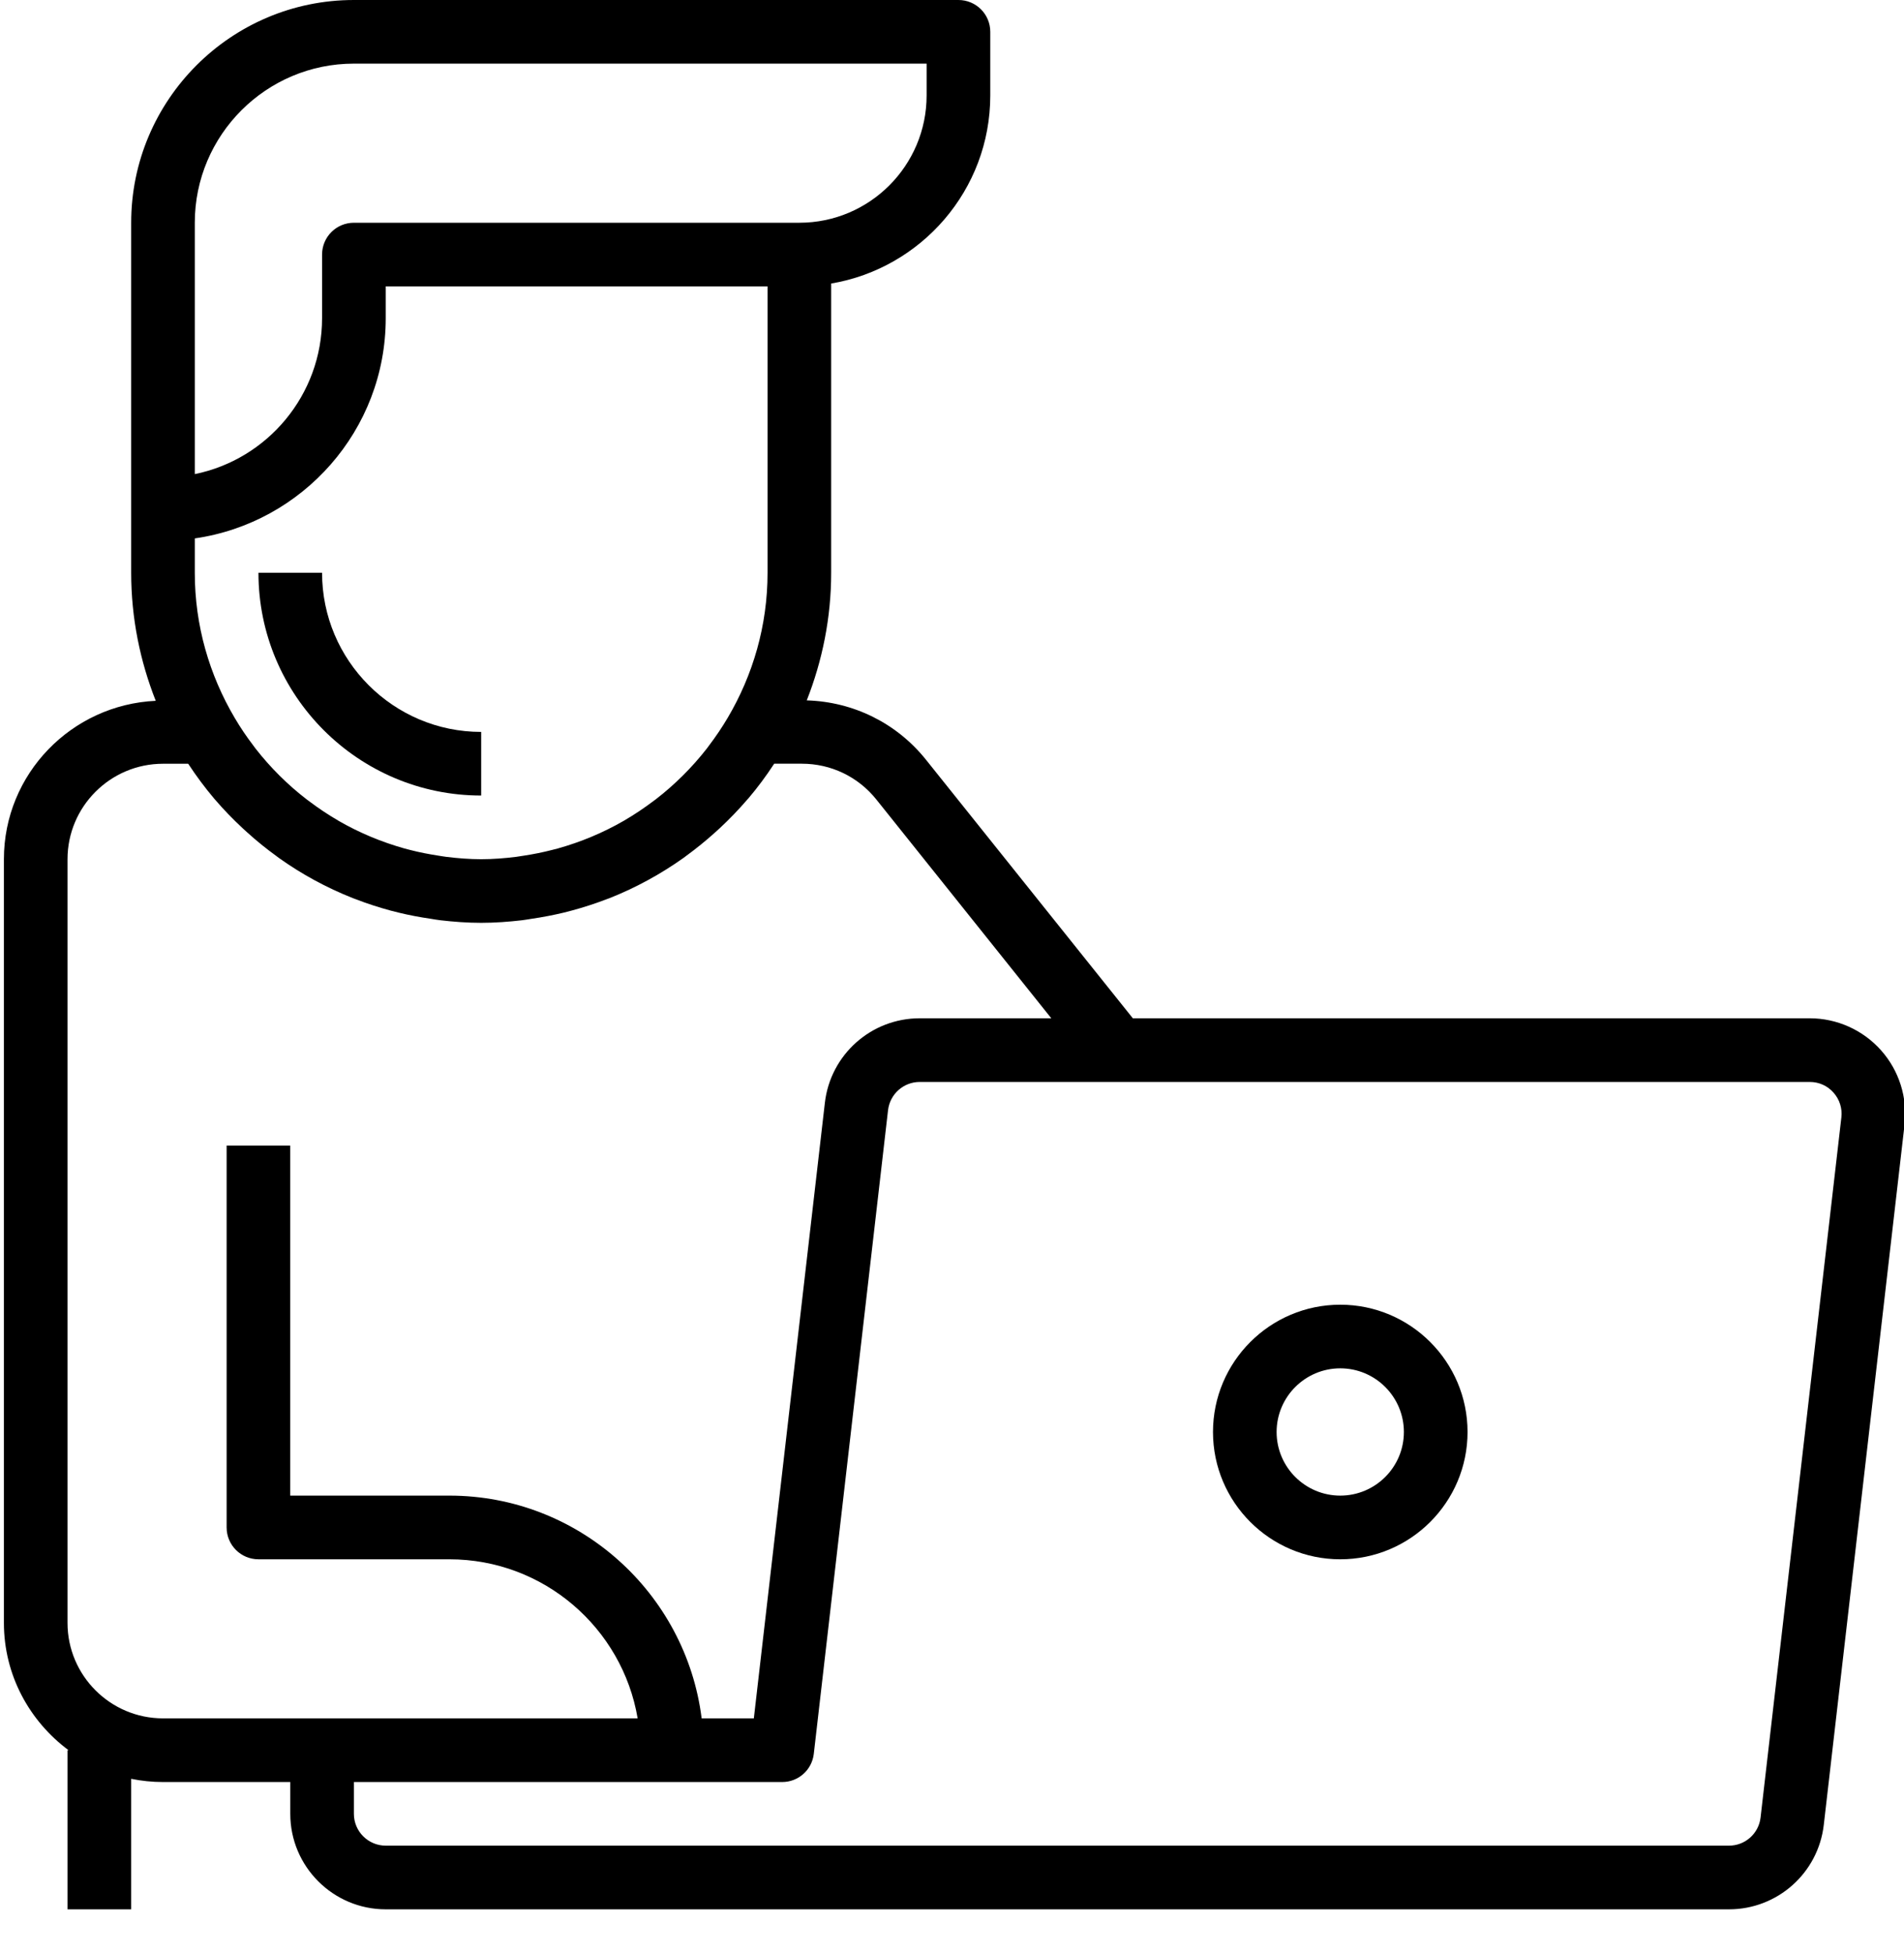 <?xml version="1.0" encoding="UTF-8"?>
<svg width="39px" height="40px" viewBox="0 0 39 40" version="1.1" xmlns="http://www.w3.org/2000/svg" xmlns:xlink="http://www.w3.org/1999/xlink">
    <!-- Generator: Sketch 61 (89581) - https://sketch.com -->
    <title>icn_easytouse</title>
    <desc>Created with Sketch.</desc>
    <g id="Final_Version_JAN2020" stroke="none" stroke-width="1" fill="none" fill-rule="evenodd">
        <g id="Edit02_WerdeTutor_02" transform="translate(-624, -880)" fill="#000000" fill-rule="nonzero">
            <g id="icn_easytouse" transform="translate(624.08, 880)">
                <path d="M38.449,21.51 C38.079,21.094 37.546,20.855 36.99,20.855 L23.124,20.855 L18.888,15.561 C18.288,14.81 17.401,14.373 16.445,14.344 C16.764,13.533 16.945,12.653 16.945,11.731 L16.945,5.807 C18.791,5.495 20.204,3.89 20.204,1.955 L20.204,0.652 C20.204,0.291 19.912,9.59232693e-14 19.552,9.59232693e-14 L7.169,9.59232693e-14 C4.653,9.59232693e-14 2.607,2.047 2.607,4.562 L2.607,10.428 L2.607,11.731 C2.607,12.657 2.789,13.54 3.11,14.353 C1.384,14.433 -4.97379915e-14,15.851 -4.97379915e-14,17.597 L-4.97379915e-14,33.238 C-4.97379915e-14,34.308 0.525,35.251 1.324,35.845 L1.303,35.845 L1.303,39.104 L2.607,39.104 L2.607,36.431 C2.817,36.474 3.036,36.497 3.259,36.497 L5.866,36.497 L5.866,37.149 C5.866,38.227 6.743,39.104 7.821,39.104 L35.335,39.104 C36.328,39.104 37.164,38.36 37.277,37.373 L38.931,23.035 C38.995,22.481 38.82,21.926 38.449,21.51 Z M3.91,4.562 C3.91,2.765 5.372,1.303 7.169,1.303 L18.9,1.303 L18.9,1.955 C18.9,3.393 17.731,4.562 16.293,4.562 L7.169,4.562 C6.809,4.562 6.517,4.853 6.517,5.214 L6.517,6.517 C6.517,8.091 5.396,9.408 3.91,9.71 L3.91,4.562 Z M3.91,11.027 C6.118,10.709 7.821,8.811 7.821,6.517 L7.821,5.866 L15.642,5.866 L15.642,11.731 C15.642,12.814 15.342,13.825 14.828,14.697 C14.711,14.895 14.582,15.086 14.445,15.267 C14.429,15.289 14.413,15.311 14.396,15.333 C14.091,15.723 13.74,16.071 13.353,16.37 C13.337,16.383 13.32,16.394 13.303,16.407 C13.113,16.55 12.917,16.682 12.711,16.802 C12.706,16.805 12.701,16.808 12.696,16.811 C12.273,17.055 11.818,17.245 11.346,17.377 C11.308,17.388 11.268,17.397 11.229,17.407 C11.04,17.456 10.847,17.494 10.653,17.524 C10.598,17.532 10.544,17.542 10.49,17.549 C10.254,17.578 10.016,17.597 9.776,17.597 C9.536,17.597 9.298,17.578 9.063,17.549 C9.008,17.543 8.954,17.532 8.899,17.524 C8.705,17.494 8.512,17.457 8.323,17.408 C8.284,17.398 8.245,17.388 8.207,17.378 C7.734,17.245 7.28,17.056 6.857,16.812 C6.852,16.809 6.846,16.806 6.841,16.802 C6.637,16.683 6.439,16.551 6.249,16.407 C6.233,16.395 6.216,16.383 6.199,16.37 C5.812,16.072 5.462,15.724 5.156,15.333 C5.14,15.312 5.124,15.29 5.108,15.268 C4.969,15.086 4.841,14.897 4.724,14.697 C4.21,13.825 3.91,12.814 3.91,11.731 L3.91,11.027 L3.91,11.027 Z M3.259,35.193 C2.181,35.193 1.303,34.316 1.303,33.238 L1.303,17.597 C1.303,16.519 2.181,15.642 3.259,15.642 L3.774,15.642 C3.776,15.645 3.779,15.647 3.781,15.651 C3.942,15.896 4.118,16.132 4.307,16.356 C4.314,16.364 4.322,16.372 4.329,16.381 C4.503,16.584 4.689,16.775 4.885,16.958 C4.919,16.989 4.953,17.02 4.987,17.051 C5.175,17.221 5.372,17.381 5.578,17.53 C5.597,17.544 5.615,17.559 5.635,17.573 C6.1,17.904 6.605,18.179 7.144,18.393 C7.165,18.402 7.187,18.409 7.209,18.417 C7.44,18.507 7.677,18.583 7.92,18.649 C7.977,18.664 8.033,18.679 8.09,18.692 C8.304,18.744 8.522,18.785 8.743,18.817 C8.808,18.827 8.872,18.84 8.938,18.847 C9.213,18.879 9.492,18.9 9.776,18.9 C10.06,18.9 10.339,18.879 10.615,18.847 C10.681,18.839 10.744,18.827 10.81,18.817 C11.031,18.785 11.248,18.743 11.463,18.692 C11.519,18.678 11.576,18.663 11.633,18.648 C11.875,18.583 12.112,18.506 12.344,18.417 C12.365,18.408 12.387,18.401 12.409,18.393 C12.947,18.179 13.452,17.903 13.918,17.572 C13.937,17.558 13.955,17.543 13.974,17.53 C14.18,17.38 14.377,17.22 14.566,17.05 C14.6,17.019 14.634,16.989 14.668,16.957 C14.863,16.775 15.049,16.583 15.223,16.38 C15.23,16.371 15.238,16.364 15.246,16.355 C15.436,16.132 15.611,15.896 15.772,15.65 C15.774,15.647 15.776,15.644 15.778,15.641 L16.344,15.641 C16.941,15.641 17.498,15.908 17.871,16.375 L21.454,20.855 L18.758,20.855 C17.765,20.855 16.929,21.6 16.816,22.586 L15.361,35.193 L14.292,35.193 C13.97,32.626 11.777,30.631 9.124,30.631 L5.865,30.631 L5.865,23.462 L4.562,23.462 L4.562,31.283 C4.562,31.644 4.854,31.935 5.214,31.935 L9.124,31.935 C11.059,31.935 12.669,33.346 12.981,35.193 L6.517,35.193 L3.259,35.193 Z M37.637,22.886 L35.982,37.224 C35.944,37.552 35.667,37.8 35.335,37.8 L7.821,37.8 C7.462,37.8 7.169,37.508 7.169,37.149 L7.169,36.497 L13.686,36.497 L15.942,36.497 C16.273,36.497 16.551,36.249 16.589,35.92 L18.11,22.736 C18.149,22.407 18.427,22.159 18.759,22.159 L36.99,22.159 C37.178,22.159 37.351,22.236 37.476,22.377 C37.601,22.518 37.658,22.698 37.637,22.886 Z" id="Shape"></path>
                <path d="M27.373,26.721 C25.935,26.721 24.766,27.89 24.766,29.328 C24.766,30.766 25.935,31.935 27.373,31.935 C28.81,31.935 29.98,30.766 29.98,29.328 C29.98,27.89 28.81,26.721 27.373,26.721 Z M27.373,30.631 C26.654,30.631 26.069,30.047 26.069,29.328 C26.069,28.609 26.654,28.024 27.373,28.024 C28.092,28.024 28.676,28.609 28.676,29.328 C28.676,30.047 28.092,30.631 27.373,30.631 Z" id="Shape"></path>
                <path d="M6.517,11.731 L5.214,11.731 C5.214,14.246 7.26,16.293 9.776,16.293 L9.776,14.99 C7.979,14.99 6.517,13.528 6.517,11.731 Z" id="Path"></path>
            </g>
        </g>
    </g>
</svg>